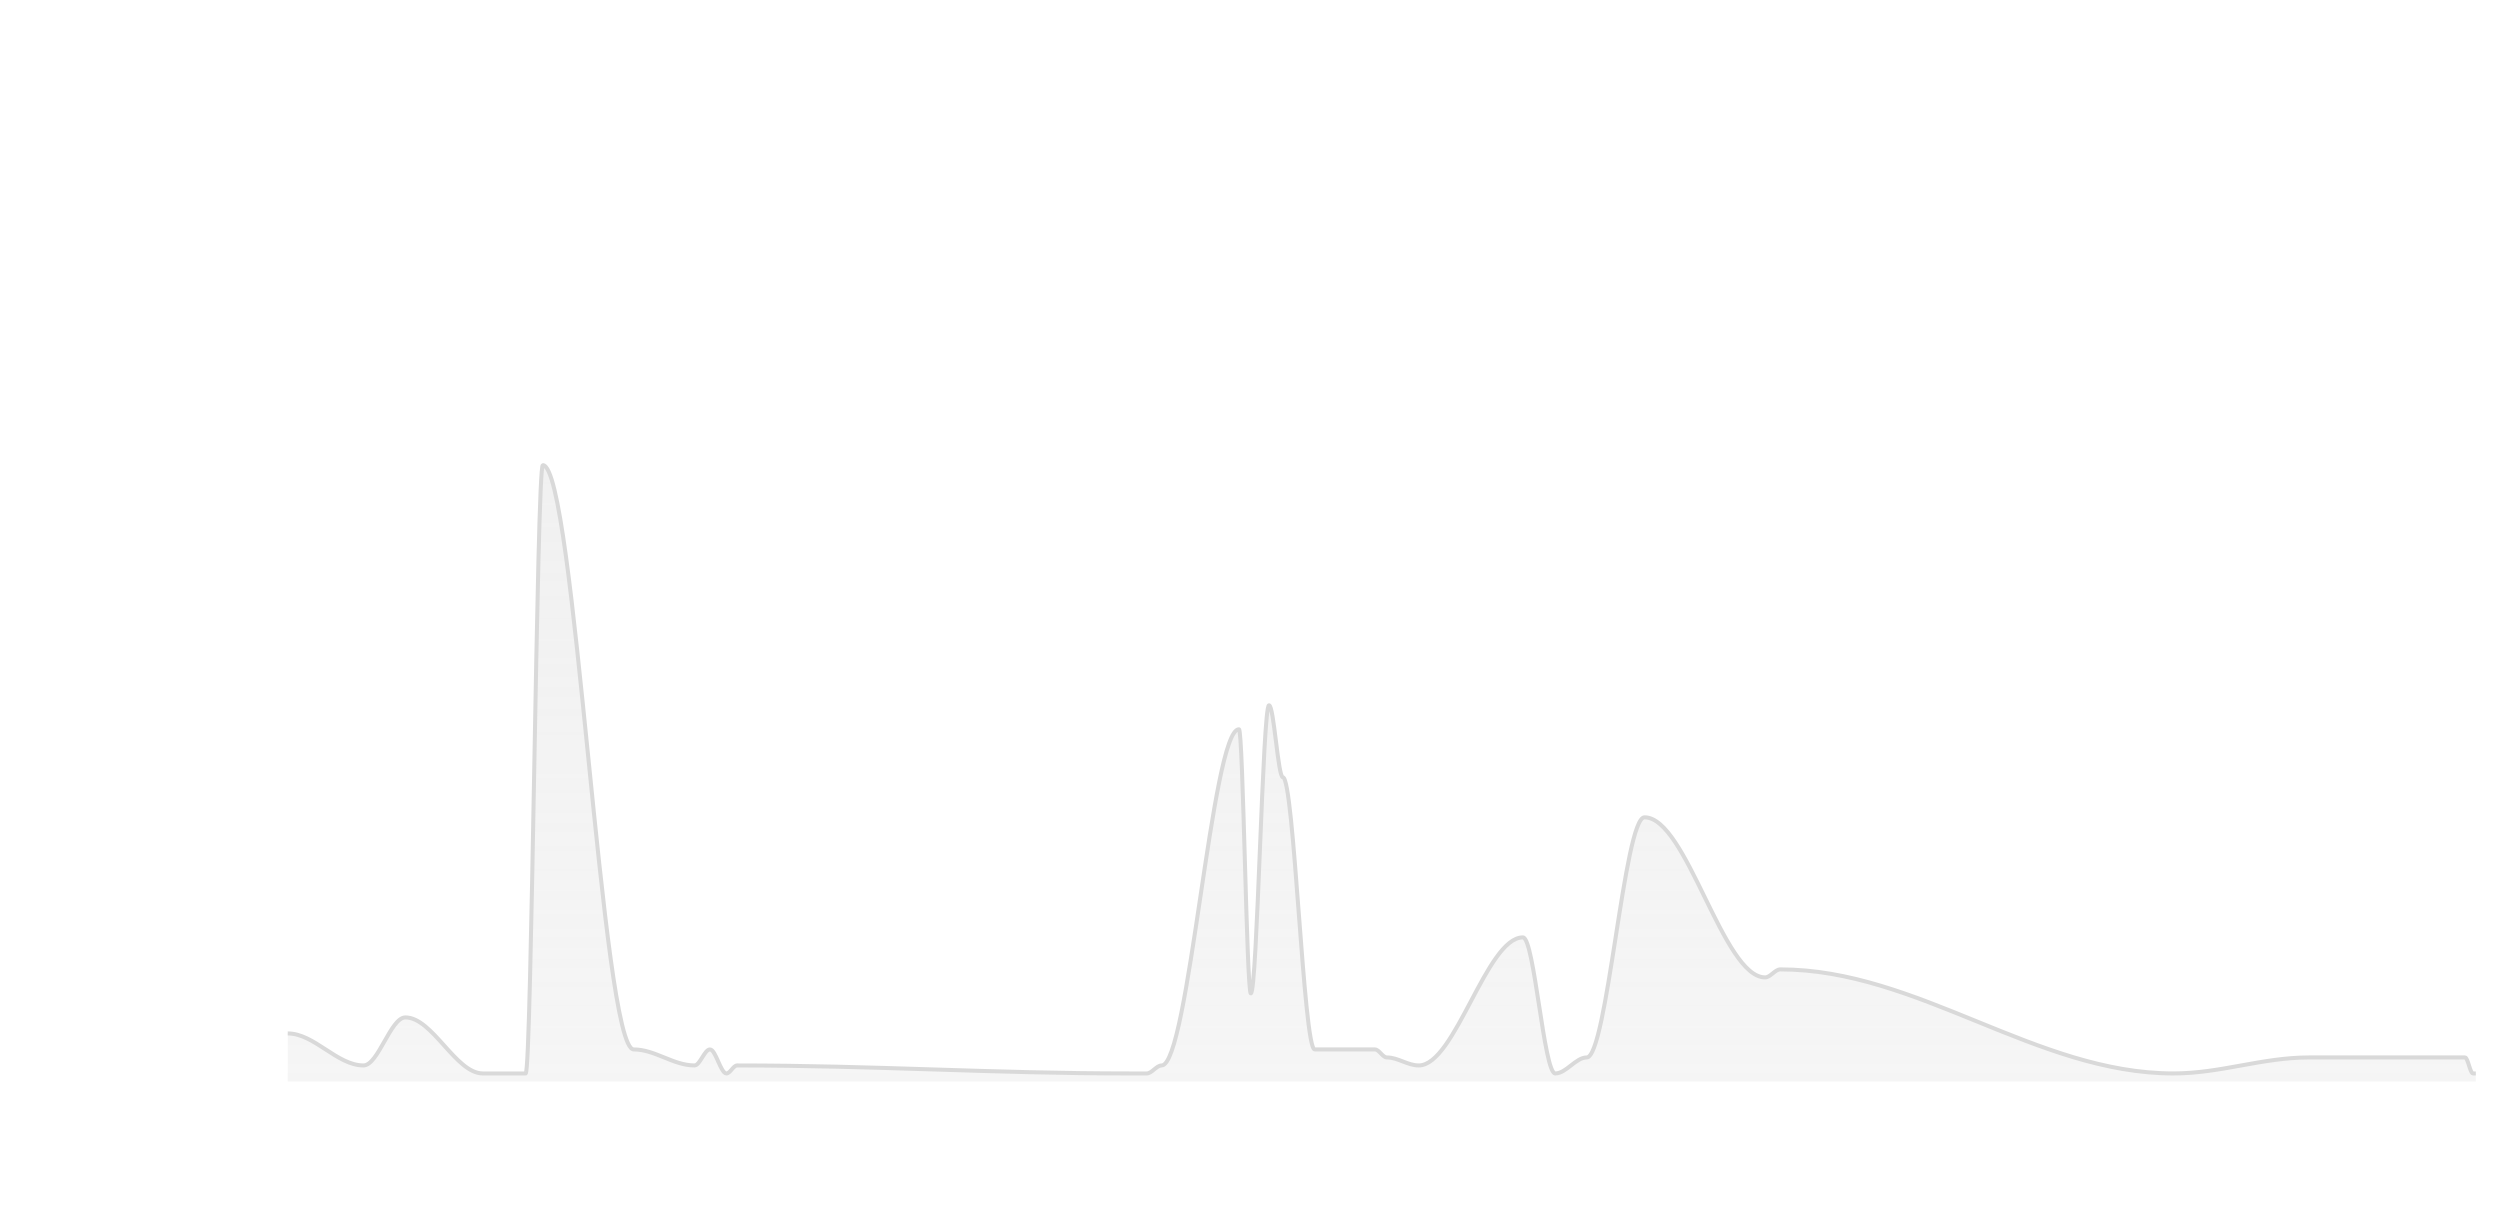 <svg id="SvgjsSvg5493" width="620" height="300" xmlns="http://www.w3.org/2000/svg" version="1.1" xmlns:xlink="http://www.w3.org/1999/xlink" xmlns:svgjs="http://svgjs.com/svgjs" class="apexcharts-svg hovering-zoom" xmlns:data="ApexChartsNS" transform="translate(0, 0)" style="background: transparent;">
   <g id="SvgjsG5495" class="apexcharts-inner apexcharts-graphical" transform="translate(45.359, 30)">
      <defs id="SvgjsDefs5494">
         <clipPath id="gridRectMask7k9gd08x">
            <rect id="SvgjsRect5513" width="572.641" height="242.2" x="-4" y="-2" rx="0" ry="0" opacity="1" strokeWidth="0" stroke="none" stroke-dasharray="0" fill="#fff"></rect>
         </clipPath>
         <clipPath id="gridRectMarkerMask7k9gd08x">
            <rect id="SvgjsRect5514" width="568.641" height="242.2" x="-2" y="-2" rx="0" ry="0" opacity="1" strokeWidth="0" stroke="none" stroke-dasharray="0" fill="#fff"></rect>
         </clipPath>
         <linearGradient id="SvgjsLinearGradient5519" x1="0" y1="0" x2="0" y2="1">
            <stop id="SvgjsStop5520" stop-opacity="0.65" stop-color="rgba(217,217,217,0.65)" offset="0"></stop>
            <stop id="SvgjsStop5521" stop-opacity="0.5" stop-color="rgba(217,217,217,0.5)" offset="1"></stop>
            <stop id="SvgjsStop5522" stop-opacity="0.5" stop-color="rgba(217,217,217,0.5)" offset="1"></stop>
         </linearGradient>
      </defs>
      <line id="SvgjsLine5501" x1="-500" y1="0" x2="-500" y2="238.2" stroke="#d9d9d9" stroke-dasharray="3" class="apexcharts-xcrosshairs" x="-500" y="0" width="1" height="238.2" fill="#d9d9d9" filter="none" fill-opacity="0.9" strokeWidth="1"></line>
      <g id="SvgjsG5515" class="apexcharts-area-series apexcharts-plot-series">
         <g id="SvgjsG5516" class="apexcharts-series" seriesName="TotalxVisits">
            <path id="SvgjsPath5523" d="M26.004 238.2L26.004 226.29C32.578 226.29 38.214 234.23 44.788 234.23C48.422 234.23 51.537 222.32 55.172 222.32C61.895 222.32 67.658 236.215 74.381 236.215C78.099 236.215 81.285 236.215 85.003 236.215C86.493 236.215 87.77 85.355 89.26 85.355C97.15 85.355 103.913 230.26 111.804 230.26C117.08 230.26 121.603 234.23 126.88 234.23C128.221 234.23 129.37 230.26 130.71 230.26C132.14 230.26 133.366 236.215 134.796 236.215C135.721 236.215 136.513 234.23 137.438 234.23C171.483 234.23 200.665 236.215 234.711 236.215C236.218 236.215 237.51 236.215 239.018 236.215C240.318 236.215 241.433 234.23 242.733 234.23C249.442 234.23 255.192 150.86 261.901 150.86C262.932 150.86 263.815 216.365 264.846 216.365C266.425 216.365 267.779 144.905 269.359 144.905C270.562 144.905 271.593 162.77 272.796 162.77C275.557 162.77 277.924 230.26 280.685 230.26C285.911 230.26 290.39 230.26 295.616 230.26C296.654 230.26 297.543 232.245 298.58 232.245C301.347 232.245 303.718 234.23 306.484 234.23C315.529 234.23 323.282 202.47 332.327 202.47C335.13 202.47 337.532 236.215 340.335 236.215C343.072 236.215 345.417 232.245 348.154 232.245C353.168 232.245 357.466 172.695 362.48 172.695C372.946 172.695 381.917 212.395 392.384 212.395C393.705 212.395 394.838 210.41 396.159 210.41C430.279 210.41 459.524 236.215 493.644 236.215C505.437 236.215 515.545 232.245 527.338 232.245C540.861 232.245 552.452 232.245 565.975 232.245C566.66 232.245 567.247 236.215 567.931 236.215C568.618 236.215 569.207 236.215 569.894 236.215C572.249 236.215 574.268 228.275 576.623 228.275C577.862 228.275 578.924 25.805 580.163 25.805C581.507 25.805 582.659 192.545 584.003 192.545C587.58 192.545 590.646 226.29 594.223 226.29C595.907 226.29 597.35 190.56 599.033 190.56C600.067 190.56 600.953 182.62 601.987 182.62C603.191 182.62 604.224 236.215 605.428 236.215C610.815 236.215 615.432 234.23 620.819 234.23C621.984 234.23 622.983 236.215 624.148 236.215C627.033 236.215 629.505 224.305 632.39 224.305C637.705 224.305 642.26 210.41 647.575 210.41C648.738 210.41 649.735 196.515 650.897 196.515C652.341 196.515 653.578 236.215 655.022 236.215C657.258 236.215 659.175 234.23 661.412 234.23C662.982 234.23 664.327 214.38 665.897 214.38C668.259 214.38 670.284 208.425 672.646 208.425C676.758 208.425 680.282 202.47 684.394 202.47C685.874 202.47 687.143 206.44 688.624 206.44C693.94 206.44 698.496 222.32 703.812 222.32C704.857 222.32 705.754 202.47 706.799 202.47C707.89 202.47 708.824 232.245 709.915 232.245C711.446 232.245 712.759 226.29 714.291 226.29C722.186 226.29 728.954 224.305 736.85 224.305C751.454 224.305 763.972 194.53 778.577 194.53C779.438 194.53 780.177 230.26 781.038 230.26C783.865 230.26 786.287 236.215 789.114 236.215C789.659 236.215 790.127 222.32 790.673 222.32C792.744 222.32 794.518 230.26 796.589 230.26C799.489 230.26 801.975 138.95 804.875 138.95C805.888 138.95 806.756 192.545 807.769 192.545C809.367 192.545 810.737 224.305 812.335 224.305C824.083 224.305 834.153 228.275 845.901 228.275C849.505 228.275 852.595 210.41 856.199 210.41C857.718 210.41 859.021 220.335 860.54 220.335C861.846 220.335 862.965 172.695 864.27 172.695C865.701 172.695 866.928 206.44 868.358 206.44C869.704 206.44 870.857 194.53 872.202 194.53C876.127 194.53 879.49 162.77 883.415 162.77C886.319 162.77 888.809 236.215 891.713 236.215C899.572 236.215 906.308 31.76 914.166 31.76C915.476 31.76 916.599 125.055 917.909 125.055C928.018 125.055 936.683 234.23 946.792 234.23C947.161 234.23 947.477 234.23 947.846 234.23C962.254 234.23 974.603 214.38 989.011 214.38C990.321 214.38 991.443 107.19 992.753 107.19C1001.921 107.19 1009.78 206.44 1018.949 206.44C1020.258 206.44 1021.381 53.595 1022.691 53.595C1024.001 53.595 1025.123 105.205 1026.433 105.205C1030.362 105.205 1033.73 91.31 1037.66 91.31C1039.54 91.31 1041.152 238.2 1043.033 238.2C1043.033 238.2 1043.033 238.2 1043.033 238.2M1043.033 238.2L1043.033 238.2 " fill="url(#SvgjsLinearGradient5519)" fill-opacity="1" stroke-opacity="1" stroke-linecap="butt" strokeWidth="0" stroke-dasharray="0" class="apexcharts-area" index="0" clip-path="url(#gridRectMask7k9gd08x)" pathTo="M 26.004 238.2L 26.004 226.29C 32.578 226.29 38.214 234.23 44.788 234.23C 48.422 234.23 51.537 222.32 55.172 222.32C 61.895 222.32 67.658 236.215 74.381 236.215C 78.099 236.215 81.285 236.215 85.003 236.215C 86.493 236.215 87.77 85.355 89.26 85.355C 97.15 85.355 103.913 230.26 111.804 230.26C 117.08 230.26 121.603 234.23 126.88 234.23C 128.221 234.23 129.37 230.26 130.71 230.26C 132.14 230.26 133.366 236.215 134.796 236.215C 135.721 236.215 136.513 234.23 137.438 234.23C 171.483 234.23 200.665 236.215 234.711 236.215C 236.218 236.215 237.51 236.215 239.018 236.215C 240.318 236.215 241.433 234.23 242.733 234.23C 249.442 234.23 255.192 150.86 261.901 150.86C 262.932 150.86 263.815 216.365 264.846 216.365C 266.425 216.365 267.779 144.905 269.359 144.905C 270.562 144.905 271.593 162.77 272.796 162.77C 275.557 162.77 277.924 230.26 280.685 230.26C 285.911 230.26 290.39 230.26 295.616 230.26C 296.654 230.26 297.543 232.245 298.58 232.245C 301.347 232.245 303.718 234.23 306.484 234.23C 315.529 234.23 323.282 202.47 332.327 202.47C 335.13 202.47 337.532 236.215 340.335 236.215C 343.072 236.215 345.417 232.245 348.154 232.245C 353.168 232.245 357.466 172.695 362.48 172.695C 372.946 172.695 381.917 212.395 392.384 212.395C 393.705 212.395 394.838 210.41 396.159 210.41C 430.279 210.41 459.524 236.215 493.644 236.215C 505.437 236.215 515.545 232.245 527.338 232.245C 540.861 232.245 552.452 232.245 565.975 232.245C 566.66 232.245 567.247 236.215 567.931 236.215C 568.618 236.215 569.207 236.215 569.894 236.215C 572.249 236.215 574.268 228.275 576.623 228.275C 577.862 228.275 578.924 25.805 580.163 25.805C 581.507 25.805 582.659 192.545 584.003 192.545C 587.58 192.545 590.646 226.29 594.223 226.29C 595.907 226.29 597.35 190.56 599.033 190.56C 600.067 190.56 600.953 182.62 601.987 182.62C 603.191 182.62 604.224 236.215 605.428 236.215C 610.815 236.215 615.432 234.23 620.819 234.23C 621.984 234.23 622.983 236.215 624.148 236.215C 627.033 236.215 629.505 224.305 632.39 224.305C 637.705 224.305 642.26 210.41 647.575 210.41C 648.738 210.41 649.735 196.515 650.897 196.515C 652.341 196.515 653.578 236.215 655.022 236.215C 657.258 236.215 659.175 234.23 661.412 234.23C 662.982 234.23 664.327 214.38 665.897 214.38C 668.259 214.38 670.284 208.425 672.646 208.425C 676.758 208.425 680.282 202.47 684.394 202.47C 685.874 202.47 687.143 206.44 688.624 206.44C 693.94 206.44 698.496 222.32 703.812 222.32C 704.857 222.32 705.754 202.47 706.799 202.47C 707.89 202.47 708.824 232.245 709.915 232.245C 711.446 232.245 712.759 226.29 714.291 226.29C 722.186 226.29 728.954 224.305 736.85 224.305C 751.454 224.305 763.972 194.53 778.577 194.53C 779.438 194.53 780.177 230.26 781.038 230.26C 783.865 230.26 786.287 236.215 789.114 236.215C 789.659 236.215 790.127 222.32 790.673 222.32C 792.744 222.32 794.518 230.26 796.589 230.26C 799.489 230.26 801.975 138.95 804.875 138.95C 805.888 138.95 806.756 192.545 807.769 192.545C 809.367 192.545 810.737 224.305 812.335 224.305C 824.083 224.305 834.153 228.275 845.901 228.275C 849.505 228.275 852.595 210.41 856.199 210.41C 857.718 210.41 859.021 220.335 860.54 220.335C 861.846 220.335 862.965 172.695 864.27 172.695C 865.701 172.695 866.928 206.44 868.358 206.44C 869.704 206.44 870.857 194.53 872.202 194.53C 876.127 194.53 879.49 162.77 883.415 162.77C 886.319 162.77 888.809 236.215 891.713 236.215C 899.572 236.215 906.308 31.76 914.166 31.76C 915.476 31.76 916.599 125.055 917.909 125.055C 928.018 125.055 936.683 234.23 946.792 234.23C 947.161 234.23 947.477 234.23 947.846 234.23C 962.254 234.23 974.603 214.38 989.011 214.38C 990.321 214.38 991.443 107.19 992.753 107.19C 1001.921 107.19 1009.78 206.44 1018.949 206.44C 1020.258 206.44 1021.381 53.595 1022.691 53.595C 1024.001 53.595 1025.123 105.205 1026.433 105.205C 1030.362 105.205 1033.73 91.31 1037.66 91.31C 1039.54 91.31 1041.152 238.2 1043.033 238.2C 1043.033 238.2 1043.033 238.2 1043.033 238.2M 1043.033 238.2z" pathFrom="M 17.016 238.2L 17.016 226.29C 20.777 226.29 24.001 234.23 27.761 234.23C 29.84 234.23 31.622 222.32 33.701 222.32C 37.547 222.32 40.844 236.215 44.69 236.215C 46.817 236.215 48.639 236.215 50.766 236.215C 51.618 236.215 52.349 85.355 53.201 85.355C 57.715 85.355 61.584 230.26 66.097 230.26C 69.116 230.26 71.703 234.23 74.722 234.23C 75.489 234.23 76.146 230.26 76.913 230.26C 77.731 230.26 78.432 236.215 79.25 236.215C 79.779 236.215 80.232 234.23 80.761 234.23C 100.237 234.23 116.93 236.215 136.406 236.215C 137.268 236.215 138.007 236.215 138.87 236.215C 139.614 236.215 140.251 234.23 140.995 234.23C 144.833 234.23 148.122 150.86 151.96 150.86C 152.549 150.86 153.055 216.365 153.645 216.365C 154.548 216.365 155.322 144.905 156.226 144.905C 156.914 144.905 157.504 162.77 158.192 162.77C 159.772 162.77 161.125 230.26 162.705 230.26C 165.694 230.26 168.257 230.26 171.246 230.26C 171.84 230.26 172.349 232.245 172.942 232.245C 174.525 232.245 175.881 234.23 177.463 234.23C 182.638 234.23 187.073 202.47 192.247 202.47C 193.85 202.47 195.224 236.215 196.828 236.215C 198.393 236.215 199.735 232.245 201.3 232.245C 204.169 232.245 206.627 172.695 209.495 172.695C 215.483 172.695 220.615 212.395 226.602 212.395C 227.358 212.395 228.006 210.41 228.761 210.41C 248.279 210.41 265.009 236.215 284.527 236.215C 291.273 236.215 297.056 232.245 303.802 232.245C 311.538 232.245 318.168 232.245 325.904 232.245C 326.296 232.245 326.631 236.215 327.023 236.215C 327.416 236.215 327.753 236.215 328.146 236.215C 329.493 236.215 330.648 228.275 331.995 228.275C 332.704 228.275 333.311 25.805 334.02 25.805C 334.789 25.805 335.448 192.545 336.217 192.545C 338.263 192.545 340.017 226.29 342.063 226.29C 343.026 226.29 343.852 190.56 344.815 190.56C 345.406 190.56 345.913 182.62 346.504 182.62C 347.193 182.62 347.784 236.215 348.473 236.215C 351.554 236.215 354.196 234.23 357.277 234.23C 357.944 234.23 358.515 236.215 359.182 236.215C 360.832 236.215 362.246 224.305 363.896 224.305C 366.937 224.305 369.543 210.41 372.583 210.41C 373.248 210.41 373.818 196.515 374.483 196.515C 375.309 196.515 376.017 236.215 376.843 236.215C 378.122 236.215 379.219 234.23 380.498 234.23C 381.396 234.23 382.166 214.38 383.064 214.38C 384.415 214.38 385.573 208.425 386.925 208.425C 389.277 208.425 391.293 202.47 393.645 202.47C 394.492 202.47 395.218 206.44 396.065 206.44C 399.105 206.44 401.712 222.32 404.753 222.32C 405.351 222.32 405.864 202.47 406.462 202.47C 407.086 202.47 407.62 232.245 408.244 232.245C 409.12 232.245 409.871 226.29 410.747 226.29C 415.264 226.29 419.136 224.305 423.652 224.305C 432.007 224.305 439.167 194.53 447.522 194.53C 448.015 194.53 448.437 230.26 448.93 230.26C 450.547 230.26 451.932 236.215 453.549 236.215C 453.862 236.215 454.129 222.32 454.441 222.32C 455.626 222.32 456.641 230.26 457.826 230.26C 459.485 230.26 460.907 138.95 462.566 138.95C 463.145 138.95 463.641 192.545 464.221 192.545C 465.135 192.545 465.919 224.305 466.833 224.305C 473.554 224.305 479.314 228.275 486.034 228.275C 488.096 228.275 489.863 210.41 491.925 210.41C 492.794 210.41 493.539 220.335 494.409 220.335C 495.155 220.335 495.796 172.695 496.542 172.695C 497.361 172.695 498.062 206.44 498.881 206.44C 499.651 206.44 500.31 194.53 501.08 194.53C 503.325 194.53 505.249 162.77 507.494 162.77C 509.155 162.77 510.579 236.215 512.241 236.215C 516.736 236.215 520.59 31.76 525.085 31.76C 525.834 31.76 526.477 125.055 527.226 125.055C 533.009 125.055 537.966 234.23 543.749 234.23C 543.96 234.23 544.141 234.23 544.352 234.23C 552.593 234.23 559.658 214.38 567.9 214.38C 568.649 214.38 569.291 107.19 570.04 107.19C 575.285 107.19 579.781 206.44 585.025 206.44C 585.775 206.44 586.417 53.595 587.166 53.595C 587.915 53.595 588.557 105.205 589.307 105.205C 591.555 105.205 593.481 91.31 595.729 91.31C 596.805 91.31 597.727 238.2 598.803 238.2C 598.803 238.2 598.803 238.2 598.803 238.2M 598.803 238.2z"></path>

            <path id="SvgjsPath5524" d="M26.004 226.29C32.578 226.29 38.214 234.23 44.788 234.23C48.422 234.23 51.537 222.32 55.172 222.32C61.895 222.32 67.658 236.215 74.381 236.215C78.099 236.215 81.285 236.215 85.003 236.215C86.493 236.215 87.77 85.355 89.26 85.355C97.15 85.355 103.913 230.26 111.804 230.26C117.08 230.26 121.603 234.23 126.88 234.23C128.221 234.23 129.37 230.26 130.71 230.26C132.14 230.26 133.366 236.215 134.796 236.215C135.721 236.215 136.513 234.23 137.438 234.23C171.483 234.23 200.665 236.215 234.711 236.215C236.218 236.215 237.51 236.215 239.018 236.215C240.318 236.215 241.433 234.23 242.733 234.23C249.442 234.23 255.192 150.86 261.901 150.86C262.932 150.86 263.815 216.365 264.846 216.365C266.425 216.365 267.779 144.905 269.359 144.905C270.562 144.905 271.593 162.77 272.796 162.77C275.557 162.77 277.924 230.26 280.685 230.26C285.911 230.26 290.39 230.26 295.616 230.26C296.654 230.26 297.543 232.245 298.58 232.245C301.347 232.245 303.718 234.23 306.484 234.23C315.529 234.23 323.282 202.47 332.327 202.47C335.13 202.47 337.532 236.215 340.335 236.215C343.072 236.215 345.417 232.245 348.154 232.245C353.168 232.245 357.466 172.695 362.48 172.695C372.946 172.695 381.917 212.395 392.384 212.395C393.705 212.395 394.838 210.41 396.159 210.41C430.279 210.41 459.524 236.215 493.644 236.215C505.437 236.215 515.545 232.245 527.338 232.245C540.861 232.245 552.452 232.245 565.975 232.245C566.66 232.245 567.247 236.215 567.931 236.215C568.618 236.215 569.207 236.215 569.894 236.215C572.249 236.215 574.268 228.275 576.623 228.275C577.862 228.275 578.924 25.805 580.163 25.805C581.507 25.805 582.659 192.545 584.003 192.545C587.58 192.545 590.646 226.29 594.223 226.29C595.907 226.29 597.35 190.56 599.033 190.56C600.067 190.56 600.953 182.62 601.987 182.62C603.191 182.62 604.224 236.215 605.428 236.215C610.815 236.215 615.432 234.23 620.819 234.23C621.984 234.23 622.983 236.215 624.148 236.215C627.033 236.215 629.505 224.305 632.39 224.305C637.705 224.305 642.26 210.41 647.575 210.41C648.738 210.41 649.735 196.515 650.897 196.515C652.341 196.515 653.578 236.215 655.022 236.215C657.258 236.215 659.175 234.23 661.412 234.23C662.982 234.23 664.327 214.38 665.897 214.38C668.259 214.38 670.284 208.425 672.646 208.425C676.758 208.425 680.282 202.47 684.394 202.47C685.874 202.47 687.143 206.44 688.624 206.44C693.94 206.44 698.496 222.32 703.812 222.32C704.857 222.32 705.754 202.47 706.799 202.47C707.89 202.47 708.824 232.245 709.915 232.245C711.446 232.245 712.759 226.29 714.291 226.29C722.186 226.29 728.954 224.305 736.85 224.305C751.454 224.305 763.972 194.53 778.577 194.53C779.438 194.53 780.177 230.26 781.038 230.26C783.865 230.26 786.287 236.215 789.114 236.215C789.659 236.215 790.127 222.32 790.673 222.32C792.744 222.32 794.518 230.26 796.589 230.26C799.489 230.26 801.975 138.95 804.875 138.95C805.888 138.95 806.756 192.545 807.769 192.545C809.367 192.545 810.737 224.305 812.335 224.305C824.083 224.305 834.153 228.275 845.901 228.275C849.505 228.275 852.595 210.41 856.199 210.41C857.718 210.41 859.021 220.335 860.54 220.335C861.846 220.335 862.965 172.695 864.27 172.695C865.701 172.695 866.928 206.44 868.358 206.44C869.704 206.44 870.857 194.53 872.202 194.53C876.127 194.53 879.49 162.77 883.415 162.77C886.319 162.77 888.809 236.215 891.713 236.215C899.572 236.215 906.308 31.76 914.166 31.76C915.476 31.76 916.599 125.055 917.909 125.055C928.018 125.055 936.683 234.23 946.792 234.23C947.161 234.23 947.477 234.23 947.846 234.23C962.254 234.23 974.603 214.38 989.011 214.38C990.321 214.38 991.443 107.19 992.753 107.19C1001.921 107.19 1009.78 206.44 1018.949 206.44C1020.258 206.44 1021.381 53.595 1022.691 53.595C1024.001 53.595 1025.123 105.205 1026.433 105.205C1030.362 105.205 1033.73 91.31 1037.66 91.31C1039.54 91.31 1041.152 238.2 1043.033 238.2 " fill="none" fill-opacity="1" stroke="#d9d9d9" stroke-opacity="1" stroke-linecap="butt" strokeWidth="4" stroke-dasharray="0" class="apexcharts-area" index="0" clip-path="url(#gridRectMask7k9gd08x)" pathTo="M 26.004 226.29C 32.578 226.29 38.214 234.23 44.788 234.23C 48.422 234.23 51.537 222.32 55.172 222.32C 61.895 222.32 67.658 236.215 74.381 236.215C 78.099 236.215 81.285 236.215 85.003 236.215C 86.493 236.215 87.77 85.355 89.26 85.355C 97.15 85.355 103.913 230.26 111.804 230.26C 117.08 230.26 121.603 234.23 126.88 234.23C 128.221 234.23 129.37 230.26 130.71 230.26C 132.14 230.26 133.366 236.215 134.796 236.215C 135.721 236.215 136.513 234.23 137.438 234.23C 171.483 234.23 200.665 236.215 234.711 236.215C 236.218 236.215 237.51 236.215 239.018 236.215C 240.318 236.215 241.433 234.23 242.733 234.23C 249.442 234.23 255.192 150.86 261.901 150.86C 262.932 150.86 263.815 216.365 264.846 216.365C 266.425 216.365 267.779 144.905 269.359 144.905C 270.562 144.905 271.593 162.77 272.796 162.77C 275.557 162.77 277.924 230.26 280.685 230.26C 285.911 230.26 290.39 230.26 295.616 230.26C 296.654 230.26 297.543 232.245 298.58 232.245C 301.347 232.245 303.718 234.23 306.484 234.23C 315.529 234.23 323.282 202.47 332.327 202.47C 335.13 202.47 337.532 236.215 340.335 236.215C 343.072 236.215 345.417 232.245 348.154 232.245C 353.168 232.245 357.466 172.695 362.48 172.695C 372.946 172.695 381.917 212.395 392.384 212.395C 393.705 212.395 394.838 210.41 396.159 210.41C 430.279 210.41 459.524 236.215 493.644 236.215C 505.437 236.215 515.545 232.245 527.338 232.245C 540.861 232.245 552.452 232.245 565.975 232.245C 566.66 232.245 567.247 236.215 567.931 236.215C 568.618 236.215 569.207 236.215 569.894 236.215C 572.249 236.215 574.268 228.275 576.623 228.275C 577.862 228.275 578.924 25.805 580.163 25.805C 581.507 25.805 582.659 192.545 584.003 192.545C 587.58 192.545 590.646 226.29 594.223 226.29C 595.907 226.29 597.35 190.56 599.033 190.56C 600.067 190.56 600.953 182.62 601.987 182.62C 603.191 182.62 604.224 236.215 605.428 236.215C 610.815 236.215 615.432 234.23 620.819 234.23C 621.984 234.23 622.983 236.215 624.148 236.215C 627.033 236.215 629.505 224.305 632.39 224.305C 637.705 224.305 642.26 210.41 647.575 210.41C 648.738 210.41 649.735 196.515 650.897 196.515C 652.341 196.515 653.578 236.215 655.022 236.215C 657.258 236.215 659.175 234.23 661.412 234.23C 662.982 234.23 664.327 214.38 665.897 214.38C 668.259 214.38 670.284 208.425 672.646 208.425C 676.758 208.425 680.282 202.47 684.394 202.47C 685.874 202.47 687.143 206.44 688.624 206.44C 693.94 206.44 698.496 222.32 703.812 222.32C 704.857 222.32 705.754 202.47 706.799 202.47C 707.89 202.47 708.824 232.245 709.915 232.245C 711.446 232.245 712.759 226.29 714.291 226.29C 722.186 226.29 728.954 224.305 736.85 224.305C 751.454 224.305 763.972 194.53 778.577 194.53C 779.438 194.53 780.177 230.26 781.038 230.26C 783.865 230.26 786.287 236.215 789.114 236.215C 789.659 236.215 790.127 222.32 790.673 222.32C 792.744 222.32 794.518 230.26 796.589 230.26C 799.489 230.26 801.975 138.95 804.875 138.95C 805.888 138.95 806.756 192.545 807.769 192.545C 809.367 192.545 810.737 224.305 812.335 224.305C 824.083 224.305 834.153 228.275 845.901 228.275C 849.505 228.275 852.595 210.41 856.199 210.41C 857.718 210.41 859.021 220.335 860.54 220.335C 861.846 220.335 862.965 172.695 864.27 172.695C 865.701 172.695 866.928 206.44 868.358 206.44C 869.704 206.44 870.857 194.53 872.202 194.53C 876.127 194.53 879.49 162.77 883.415 162.77C 886.319 162.77 888.809 236.215 891.713 236.215C 899.572 236.215 906.308 31.76 914.166 31.76C 915.476 31.76 916.599 125.055 917.909 125.055C 928.018 125.055 936.683 234.23 946.792 234.23C 947.161 234.23 947.477 234.23 947.846 234.23C 962.254 234.23 974.603 214.38 989.011 214.38C 990.321 214.38 991.443 107.19 992.753 107.19C 1001.921 107.19 1009.78 206.44 1018.949 206.44C 1020.258 206.44 1021.381 53.595 1022.691 53.595C 1024.001 53.595 1025.123 105.205 1026.433 105.205C 1030.362 105.205 1033.73 91.31 1037.66 91.31C 1039.54 91.31 1041.152 238.2 1043.033 238.2" pathFrom="M 17.016 226.29C 20.777 226.29 24.001 234.23 27.761 234.23C 29.84 234.23 31.622 222.32 33.701 222.32C 37.547 222.32 40.844 236.215 44.69 236.215C 46.817 236.215 48.639 236.215 50.766 236.215C 51.618 236.215 52.349 85.355 53.201 85.355C 57.715 85.355 61.584 230.26 66.097 230.26C 69.116 230.26 71.703 234.23 74.722 234.23C 75.489 234.23 76.146 230.26 76.913 230.26C 77.731 230.26 78.432 236.215 79.25 236.215C 79.779 236.215 80.232 234.23 80.761 234.23C 100.237 234.23 116.93 236.215 136.406 236.215C 137.268 236.215 138.007 236.215 138.87 236.215C 139.614 236.215 140.251 234.23 140.995 234.23C 144.833 234.23 148.122 150.86 151.96 150.86C 152.549 150.86 153.055 216.365 153.645 216.365C 154.548 216.365 155.322 144.905 156.226 144.905C 156.914 144.905 157.504 162.77 158.192 162.77C 159.772 162.77 161.125 230.26 162.705 230.26C 165.694 230.26 168.257 230.26 171.246 230.26C 171.84 230.26 172.349 232.245 172.942 232.245C 174.525 232.245 175.881 234.23 177.463 234.23C 182.638 234.23 187.073 202.47 192.247 202.47C 193.85 202.47 195.224 236.215 196.828 236.215C 198.393 236.215 199.735 232.245 201.3 232.245C 204.169 232.245 206.627 172.695 209.495 172.695C 215.483 172.695 220.615 212.395 226.602 212.395C 227.358 212.395 228.006 210.41 228.761 210.41C 248.279 210.41 265.009 236.215 284.527 236.215C 291.273 236.215 297.056 232.245 303.802 232.245C 311.538 232.245 318.168 232.245 325.904 232.245C 326.296 232.245 326.631 236.215 327.023 236.215C 327.416 236.215 327.753 236.215 328.146 236.215C 329.493 236.215 330.648 228.275 331.995 228.275C 332.704 228.275 333.311 25.805 334.02 25.805C 334.789 25.805 335.448 192.545 336.217 192.545C 338.263 192.545 340.017 226.29 342.063 226.29C 343.026 226.29 343.852 190.56 344.815 190.56C 345.406 190.56 345.913 182.62 346.504 182.62C 347.193 182.62 347.784 236.215 348.473 236.215C 351.554 236.215 354.196 234.23 357.277 234.23C 357.944 234.23 358.515 236.215 359.182 236.215C 360.832 236.215 362.246 224.305 363.896 224.305C 366.937 224.305 369.543 210.41 372.583 210.41C 373.248 210.41 373.818 196.515 374.483 196.515C 375.309 196.515 376.017 236.215 376.843 236.215C 378.122 236.215 379.219 234.23 380.498 234.23C 381.396 234.23 382.166 214.38 383.064 214.38C 384.415 214.38 385.573 208.425 386.925 208.425C 389.277 208.425 391.293 202.47 393.645 202.47C 394.492 202.47 395.218 206.44 396.065 206.44C 399.105 206.44 401.712 222.32 404.753 222.32C 405.351 222.32 405.864 202.47 406.462 202.47C 407.086 202.47 407.62 232.245 408.244 232.245C 409.12 232.245 409.871 226.29 410.747 226.29C 415.264 226.29 419.136 224.305 423.652 224.305C 432.007 224.305 439.167 194.53 447.522 194.53C 448.015 194.53 448.437 230.26 448.93 230.26C 450.547 230.26 451.932 236.215 453.549 236.215C 453.862 236.215 454.129 222.32 454.441 222.32C 455.626 222.32 456.641 230.26 457.826 230.26C 459.485 230.26 460.907 138.95 462.566 138.95C 463.145 138.95 463.641 192.545 464.221 192.545C 465.135 192.545 465.919 224.305 466.833 224.305C 473.554 224.305 479.314 228.275 486.034 228.275C 488.096 228.275 489.863 210.41 491.925 210.41C 492.794 210.41 493.539 220.335 494.409 220.335C 495.155 220.335 495.796 172.695 496.542 172.695C 497.361 172.695 498.062 206.44 498.881 206.44C 499.651 206.44 500.31 194.53 501.08 194.53C 503.325 194.53 505.249 162.77 507.494 162.77C 509.155 162.77 510.579 236.215 512.241 236.215C 516.736 236.215 520.59 31.76 525.085 31.76C 525.834 31.76 526.477 125.055 527.226 125.055C 533.009 125.055 537.966 234.23 543.749 234.23C 543.96 234.23 544.141 234.23 544.352 234.23C 552.593 234.23 559.658 214.38 567.9 214.38C 568.649 214.38 569.291 107.19 570.04 107.19C 575.285 107.19 579.781 206.44 585.025 206.44C 585.775 206.44 586.417 53.595 587.166 53.595C 587.915 53.595 588.557 105.205 589.307 105.205C 591.555 105.205 593.481 91.31 595.729 91.31C 596.805 91.31 597.727 238.2 598.803 238.2"></path>
         </g>
      </g>
   </g>
</svg>